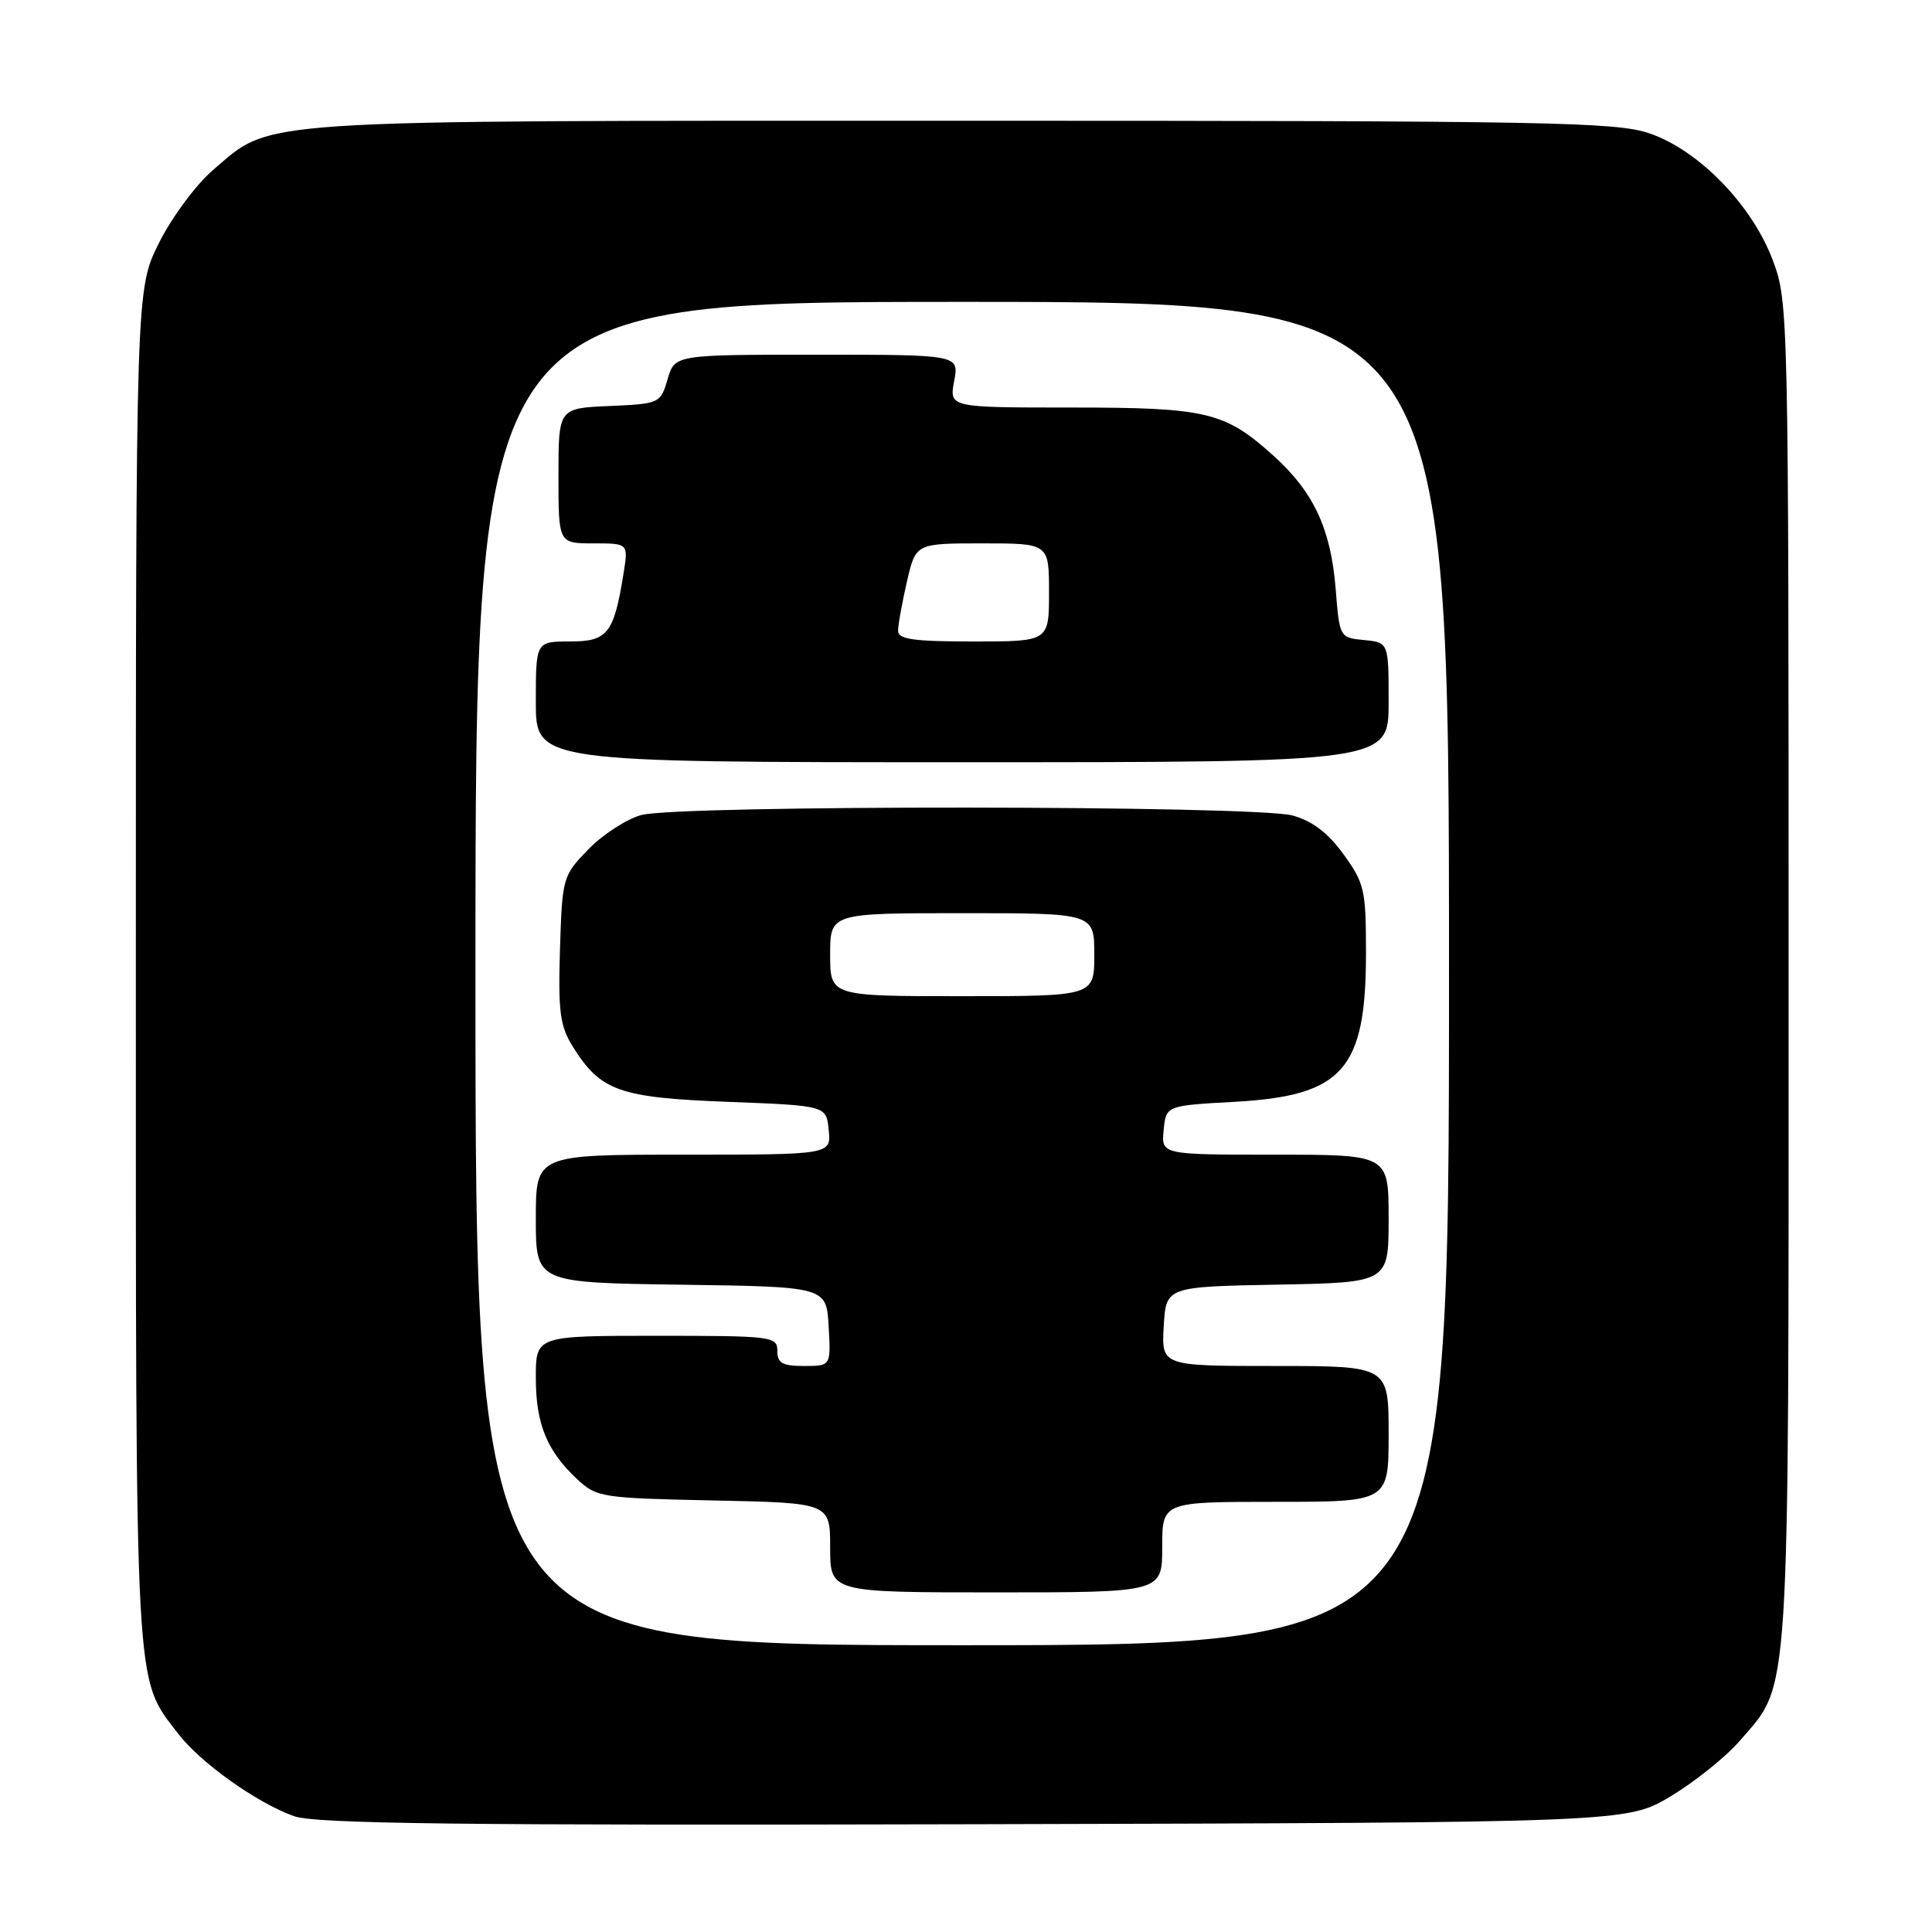 <?xml version="1.0" encoding="UTF-8" standalone="no"?>
<!DOCTYPE svg PUBLIC "-//W3C//DTD SVG 1.1//EN" "http://www.w3.org/Graphics/SVG/1.1/DTD/svg11.dtd" >
<svg xmlns="http://www.w3.org/2000/svg" xmlns:xlink="http://www.w3.org/1999/xlink" version="1.1" viewBox="0 0 256 256">
 <g >
 <path fill="currentColor"
d=" M 221.40 238.00 C 224.61 236.07 228.73 232.76 230.56 230.63 C 237.27 222.85 237.00 227.08 237.00 128.86 C 237.00 41.44 236.97 39.99 234.92 34.53 C 232.18 27.18 225.11 19.91 218.56 17.67 C 214.11 16.16 205.42 16.00 127.50 16.00 C 32.00 16.00 36.19 15.72 28.18 22.57 C 25.96 24.48 22.76 28.80 21.07 32.18 C 18.00 38.32 18.00 38.32 18.00 128.03 C 18.00 225.58 17.81 222.13 23.55 229.65 C 26.51 233.54 33.95 238.85 38.95 240.65 C 41.75 241.66 60.81 241.89 129.04 241.72 C 215.58 241.50 215.58 241.50 221.40 238.00 Z  M 63.00 129.00 C 63.00 40.00 63.00 40.00 127.50 40.00 C 192.00 40.00 192.00 40.00 192.00 129.00 C 192.00 218.00 192.00 218.00 127.50 218.00 C 63.00 218.00 63.00 218.00 63.00 129.00 Z  M 154.00 205.00 C 154.00 199.00 154.00 199.00 169.00 199.00 C 184.00 199.00 184.00 199.00 184.00 190.00 C 184.00 181.00 184.00 181.00 168.95 181.00 C 153.90 181.00 153.90 181.00 154.20 175.75 C 154.50 170.50 154.50 170.50 169.25 170.22 C 184.00 169.95 184.00 169.95 184.00 161.47 C 184.00 153.00 184.00 153.00 168.94 153.00 C 153.87 153.00 153.87 153.00 154.19 149.75 C 154.50 146.50 154.50 146.50 163.55 146.00 C 177.96 145.20 181.00 141.77 181.00 126.25 C 181.00 117.92 180.80 117.02 178.03 113.21 C 175.98 110.37 173.91 108.79 171.28 108.06 C 166.37 106.70 89.85 106.64 84.96 108.00 C 83.01 108.54 79.86 110.58 77.96 112.54 C 74.56 116.05 74.50 116.26 74.20 125.80 C 73.95 134.09 74.20 135.96 75.91 138.70 C 79.58 144.57 82.05 145.45 96.45 146.00 C 109.50 146.50 109.50 146.50 109.81 149.75 C 110.13 153.00 110.13 153.00 90.56 153.00 C 71.00 153.00 71.00 153.00 71.00 161.48 C 71.00 169.96 71.00 169.96 90.25 170.23 C 109.50 170.50 109.50 170.50 109.80 175.75 C 110.10 181.00 110.10 181.00 106.55 181.00 C 103.67 181.00 103.00 180.62 103.00 179.00 C 103.00 177.08 102.33 177.00 87.00 177.00 C 71.00 177.00 71.00 177.00 71.00 182.55 C 71.00 188.67 72.45 192.23 76.48 196.00 C 79.06 198.41 79.72 198.51 94.58 198.82 C 110.00 199.14 110.00 199.14 110.00 205.07 C 110.00 211.00 110.00 211.00 132.00 211.00 C 154.00 211.00 154.00 211.00 154.00 205.00 Z  M 184.00 93.06 C 184.00 85.13 184.00 85.13 180.75 84.81 C 177.51 84.50 177.50 84.48 176.98 78.00 C 176.34 70.08 174.07 65.20 168.79 60.43 C 162.29 54.56 159.96 54.00 141.92 54.00 C 125.78 54.00 125.78 54.00 126.43 50.50 C 127.09 47.00 127.09 47.00 108.25 47.00 C 89.41 47.00 89.41 47.00 88.46 50.25 C 87.51 53.46 87.41 53.50 80.75 53.80 C 74.00 54.09 74.00 54.09 74.00 63.05 C 74.00 72.00 74.00 72.00 78.63 72.00 C 83.26 72.00 83.26 72.00 82.63 75.94 C 81.34 83.96 80.53 85.00 75.52 85.00 C 71.00 85.00 71.00 85.00 71.00 93.00 C 71.00 101.00 71.00 101.00 127.50 101.00 C 184.00 101.00 184.00 101.00 184.00 93.06 Z  M 110.00 126.50 C 110.00 121.00 110.00 121.00 127.50 121.00 C 145.00 121.00 145.00 121.00 145.00 126.50 C 145.00 132.00 145.00 132.00 127.50 132.00 C 110.00 132.00 110.00 132.00 110.00 126.50 Z  M 119.00 83.58 C 119.00 82.79 119.53 79.87 120.17 77.08 C 121.34 72.00 121.34 72.00 130.17 72.00 C 139.00 72.00 139.00 72.00 139.00 78.50 C 139.00 85.00 139.00 85.00 129.00 85.00 C 121.02 85.00 119.00 84.71 119.00 83.58 Z "/>
</g>
</svg>